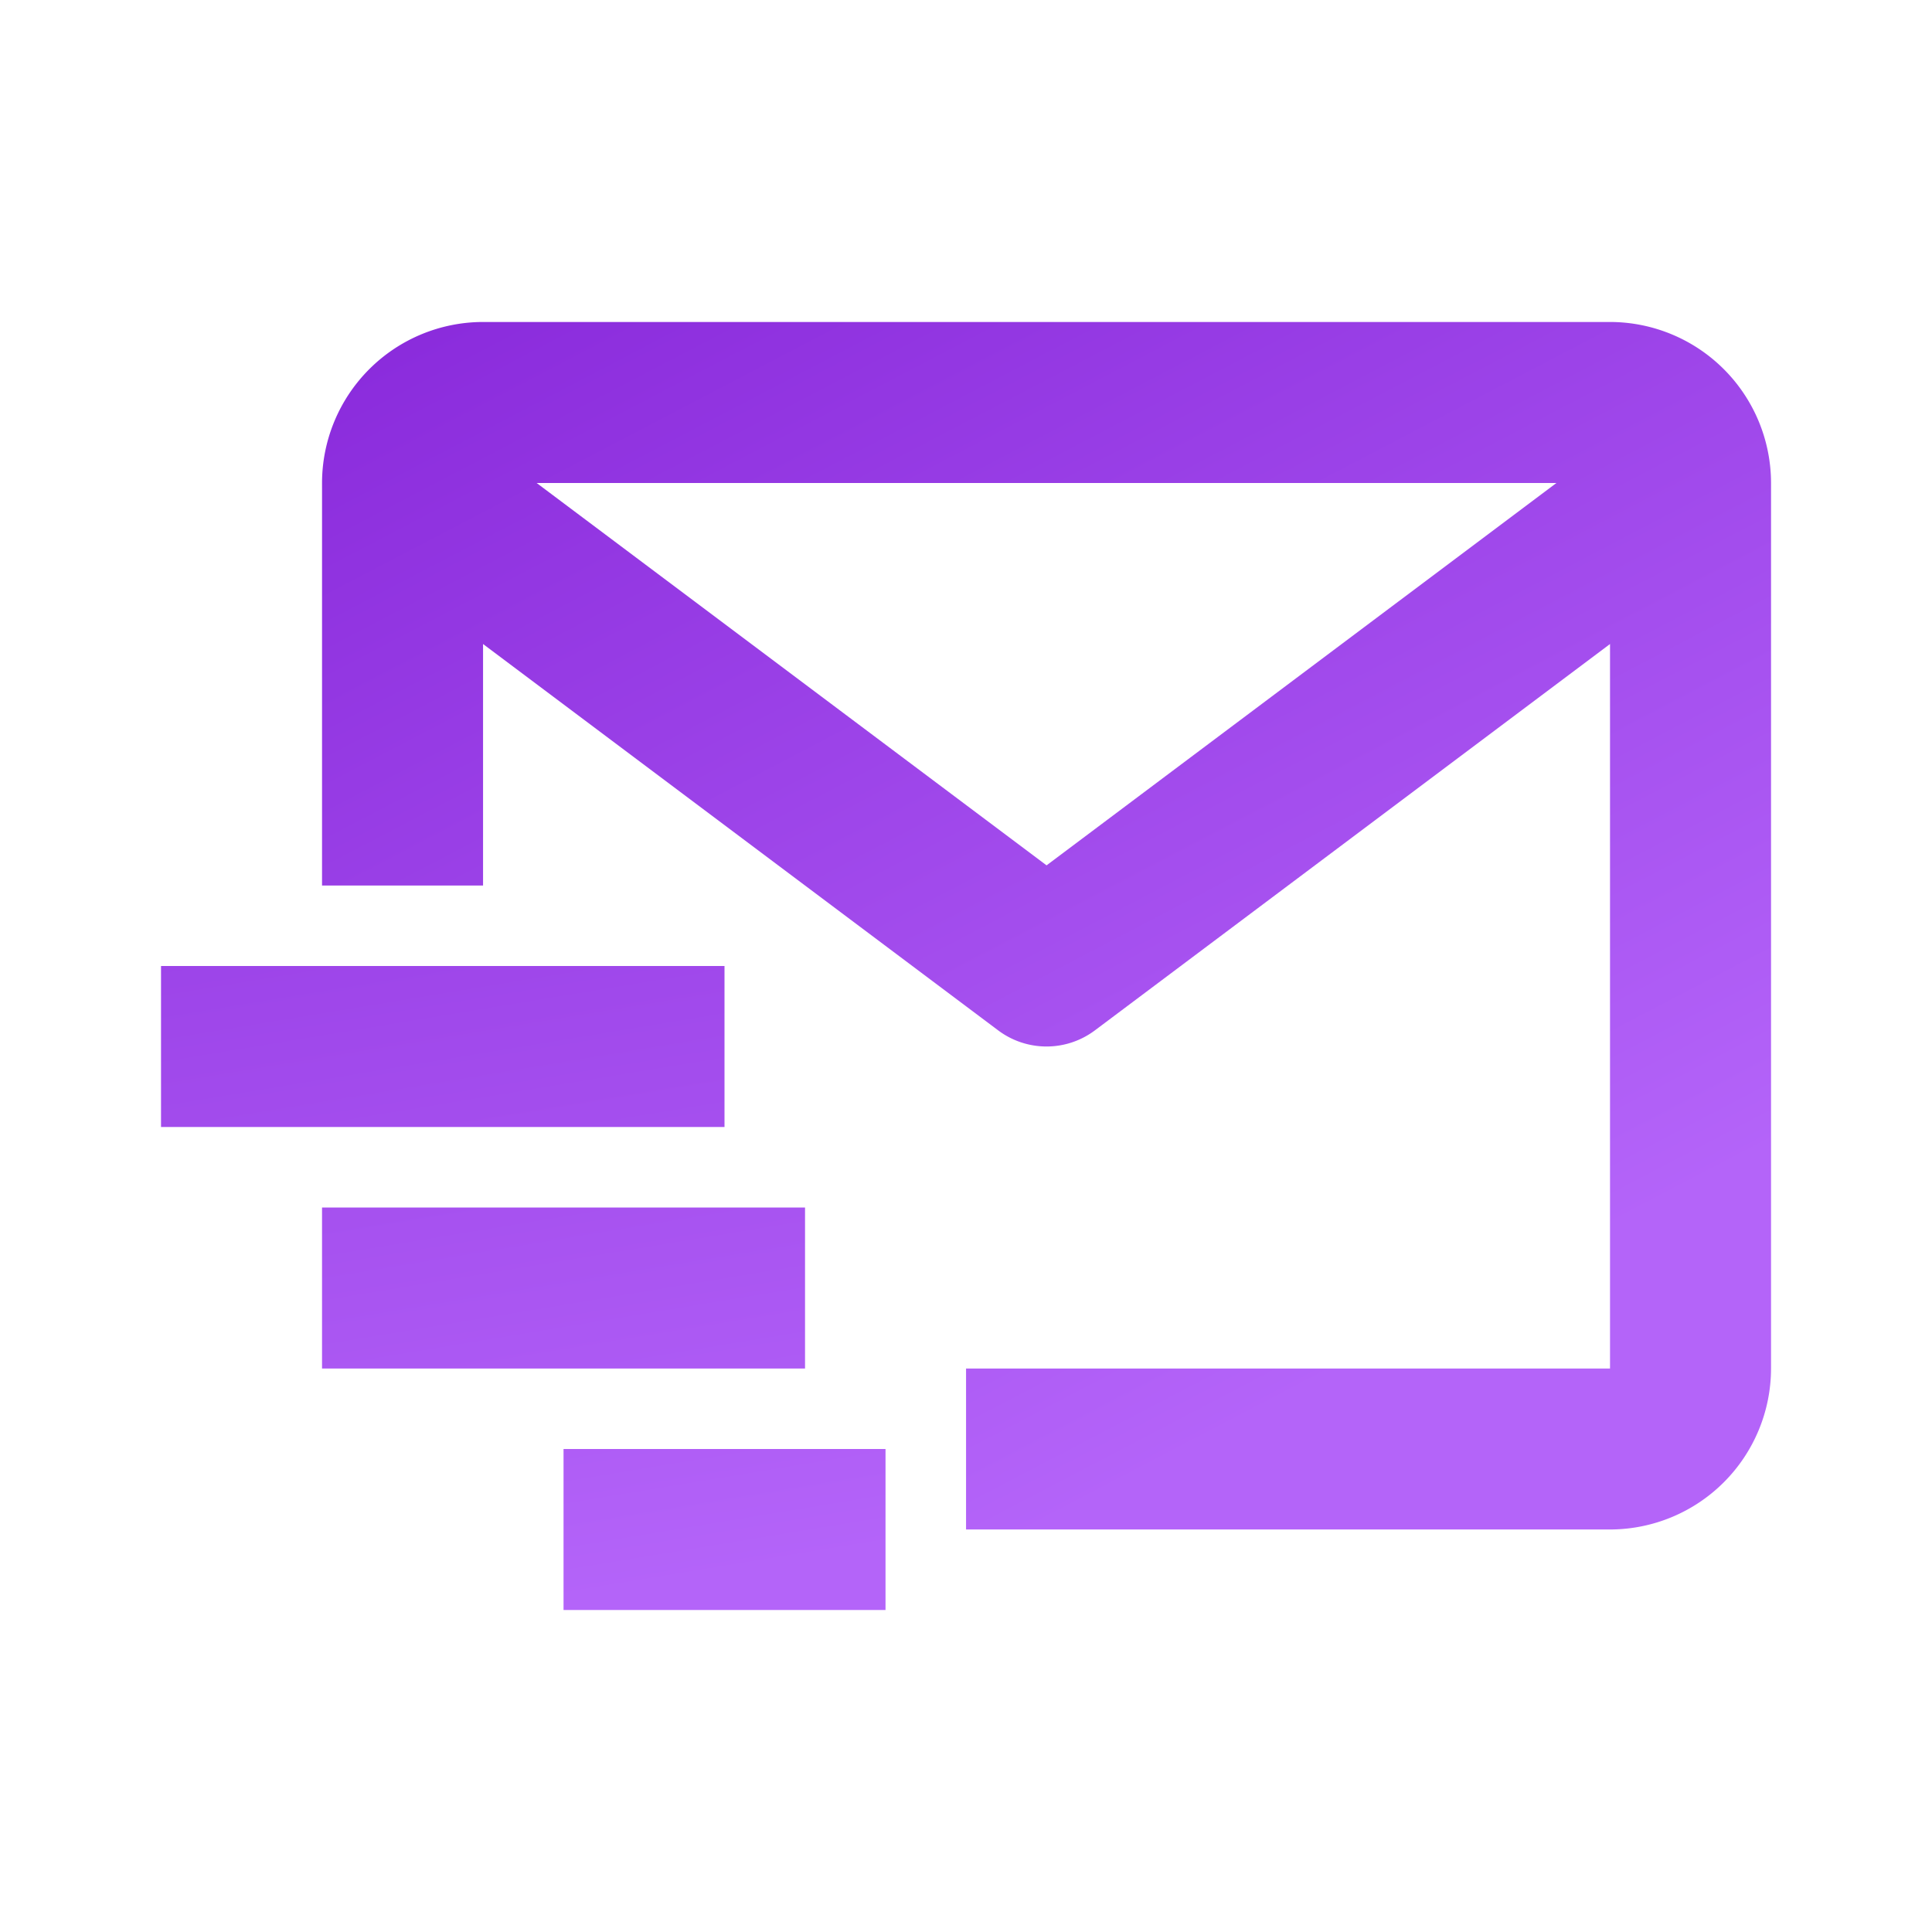 <svg width="35" height="35" fill="none" xmlns="http://www.w3.org/2000/svg"><path d="M29.167 5.833H8.751A2.92 2.92 0 005.834 8.75v7.292h2.917v-4.375l9.333 7a1.46 1.46 0 001.75 0l9.333-7v13.125H17.501v2.916h11.666a2.92 2.92 0 002.917-2.916V8.75a2.92 2.92 0 00-2.917-2.917zM18.96 15.677L9.722 8.75h18.474l-9.237 6.927z" fill="url(#paint0_linear)"/><path d="M2.917 17.5h10.208v2.917H2.917V17.5zm2.917 4.375h8.75v2.917h-8.75v-2.917zm4.375 4.375h5.833v2.917h-5.833V26.25z" fill="url(#paint1_linear)"/><defs><linearGradient id="paint0_linear" x1="2.451" y1="-3.85" x2="18.959" y2="27.708" gradientUnits="userSpaceOnUse"><stop stop-color="#7812CF"/><stop offset="1" stop-color="#B464F9"/></linearGradient><linearGradient id="paint1_linear" x1="4.2" y1="-2.8" x2="9.479" y2="29.167" gradientUnits="userSpaceOnUse"><stop stop-color="#7812CF"/><stop offset="1" stop-color="#B464F9"/></linearGradient></defs></svg>